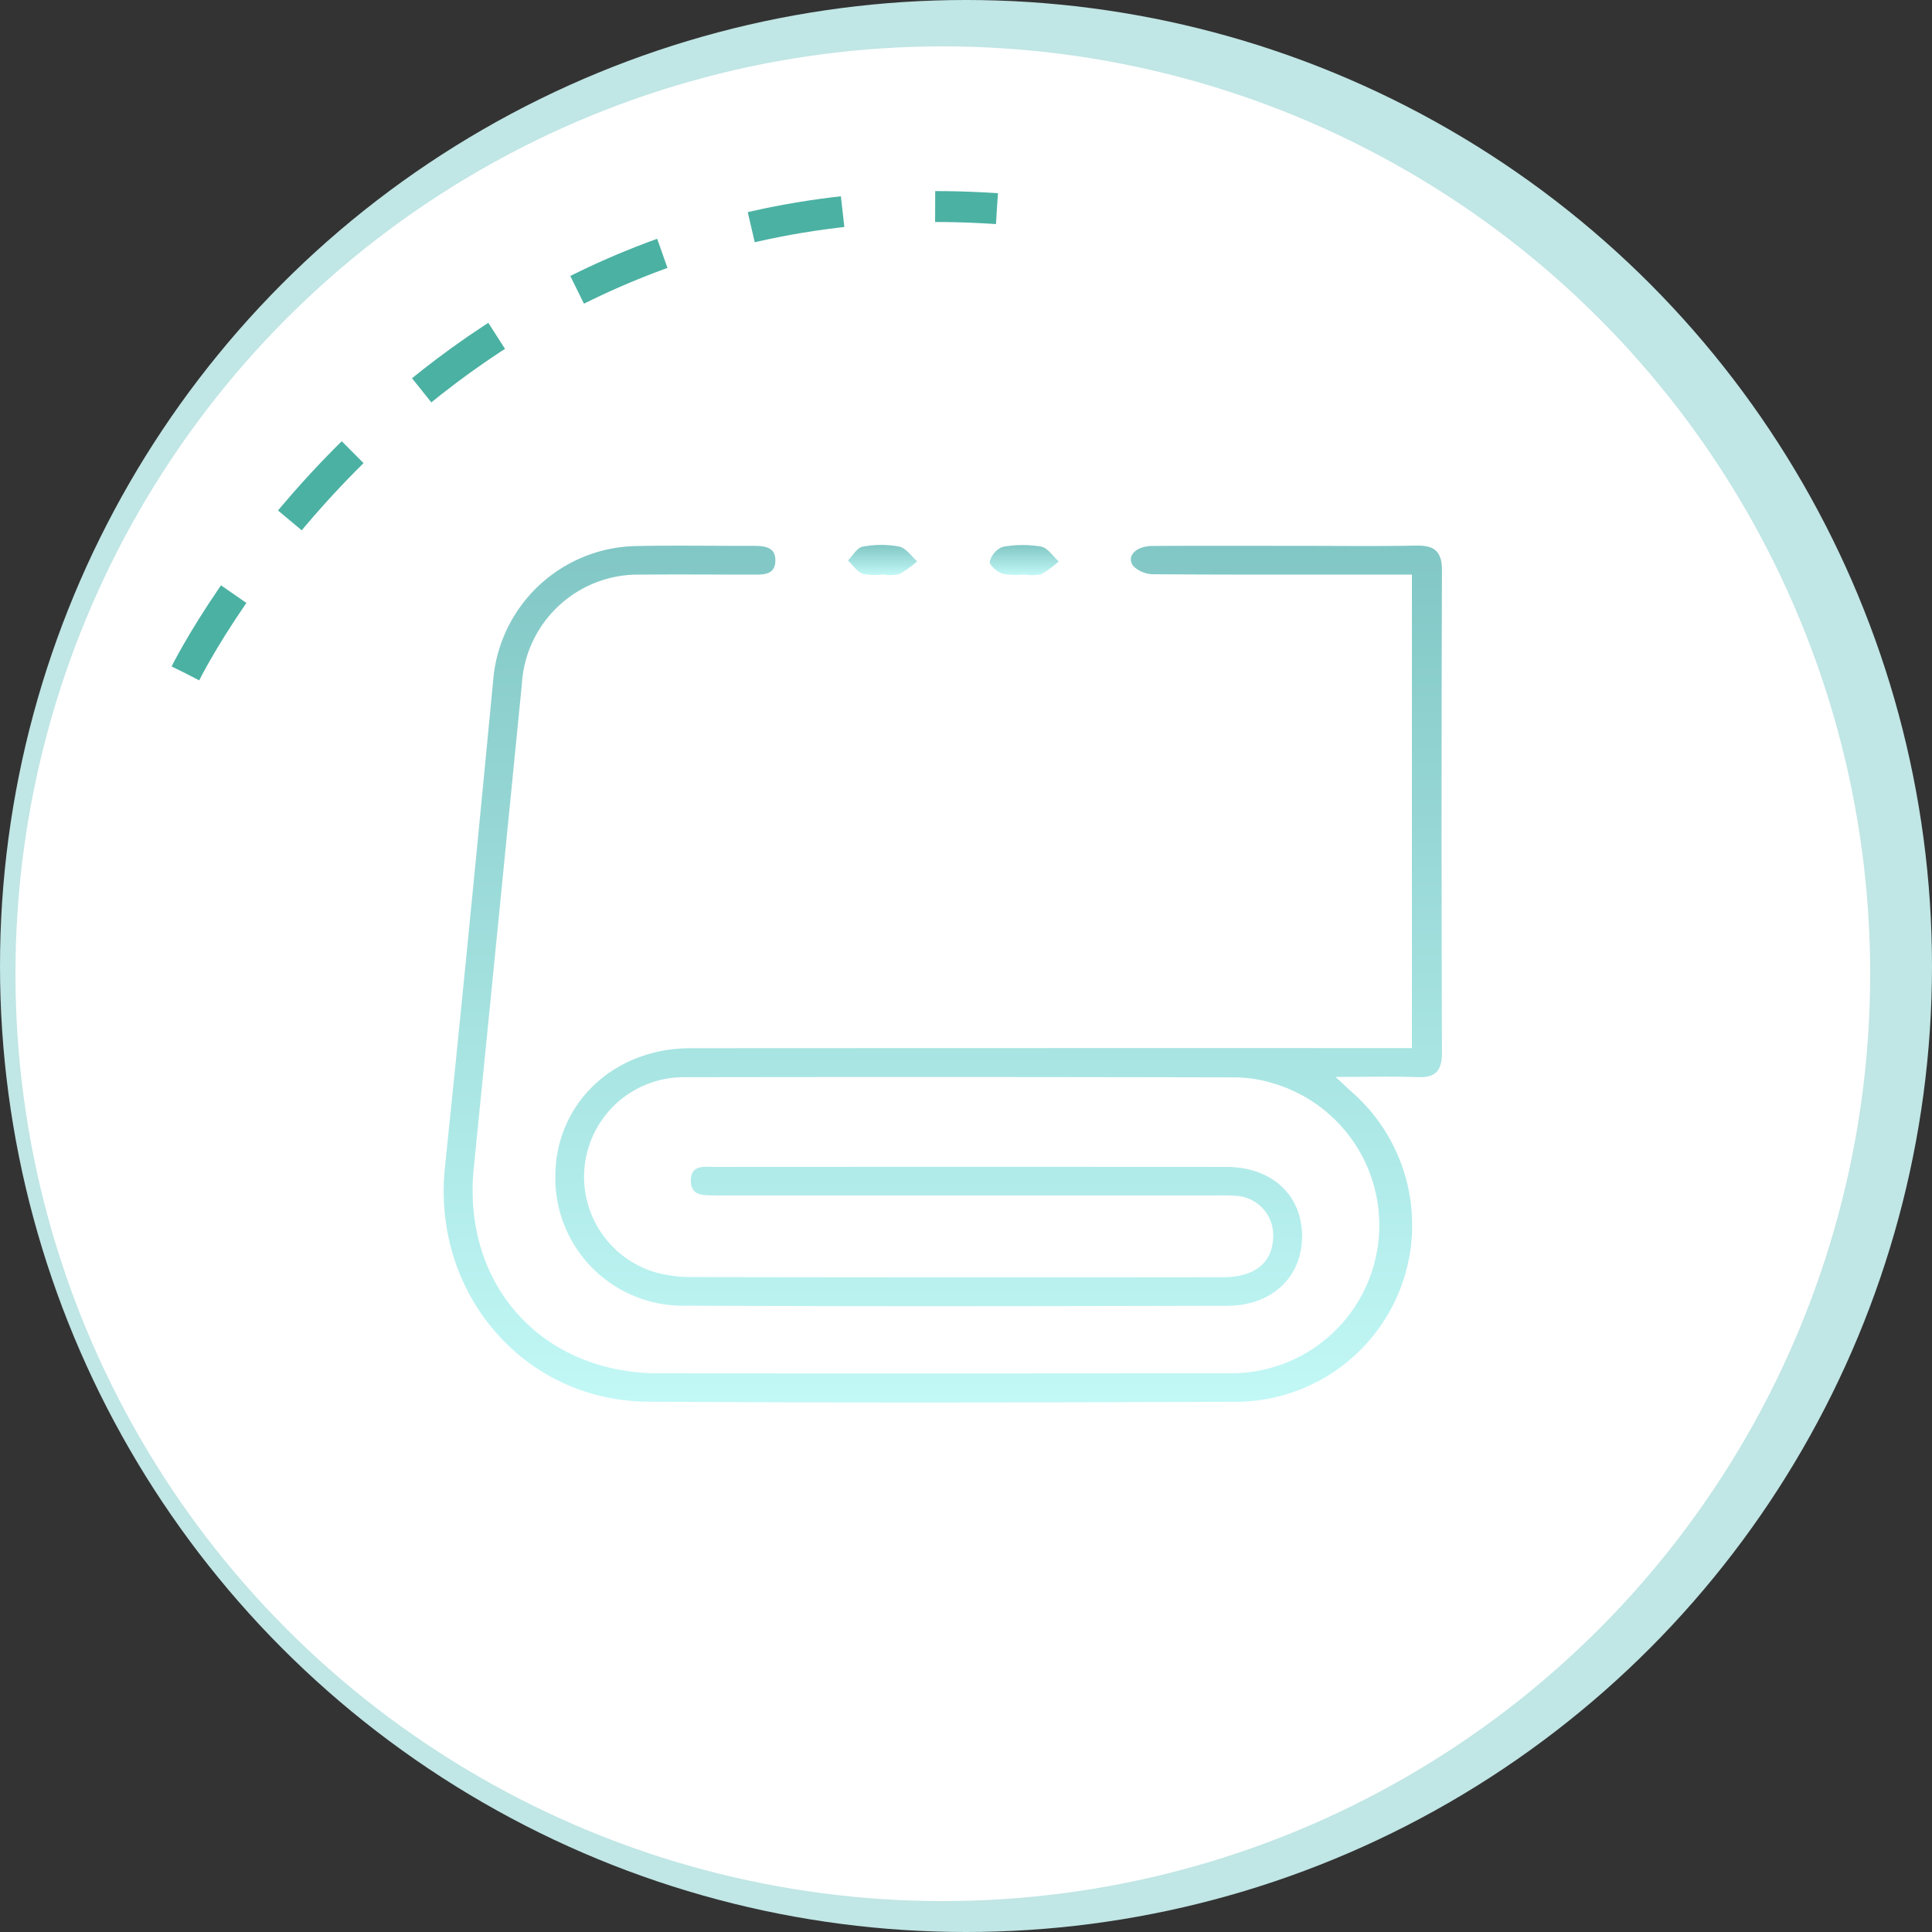 <svg xmlns="http://www.w3.org/2000/svg" xmlns:xlink="http://www.w3.org/1999/xlink" width="125" height="125" viewBox="0 0 125 125">
  <rect x="0" y="0" width="125" height="125" fill="#333333" stroke="none"/>
  <defs>
    <linearGradient id="linear-gradient" x1="0.5" x2="0.5" y2="1" gradientUnits="objectBoundingBox">
      <stop offset="0" stop-color="#81c7c5"/>
      <stop offset="1" stop-color="#c2f8f6"/>
    </linearGradient>
    <clipPath id="clip-path">
      <rect id="Rectángulo_403393" data-name="Rectángulo 403393" width="64.589" height="55.48" fill="url(#linear-gradient)"/>
    </clipPath>
  </defs>
  <g id="Grupo_1103052" data-name="Grupo 1103052" transform="translate(-318 -2995.731)">
    <circle id="Elipse_11555" data-name="Elipse 11555" cx="62.5" cy="62.5" r="62.5" transform="translate(318 2995.731)" fill="#c0e6e5"/>
    <circle id="Elipse_11550" data-name="Elipse 11550" cx="60" cy="60" r="60" transform="translate(319 2998.731)" fill="#fff"/>
    <path id="Trazado_924878" data-name="Trazado 924878" d="M-8377-6842.439s16-32.561,52.5-30.061" transform="translate(8707 9881.731)" fill="none" stroke="#4bb1a3" stroke-width="2" stroke-dasharray="6 6"/>
    <g id="Grupo_1103011" data-name="Grupo 1103011" transform="translate(346.706 3030.992)">
      <g id="Grupo_1103010" data-name="Grupo 1103010" clip-path="url(#clip-path)">
        <path id="Trazado_925325" data-name="Trazado 925325" d="M62.644,32.668V2.032H61.039c-5.022,0-10.043.014-15.065-.023a1.893,1.893,0,0,1-1.358-.529c-.465-.628.155-1.29,1.226-1.3,3.111-.02,6.222-.008,9.332-.008,2.577,0,5.156.033,7.732-.015,1.163-.022,1.686.34,1.682,1.6q-.05,15.6,0,31.2c0,1.13-.371,1.631-1.543,1.591-1.686-.057-3.374-.015-5.34-.015.469.435.762.716,1.065.987a11.438,11.438,0,0,1-7.415,20.032c-12.709.044-25.42.074-38.129-.007C5.153,55.494-.764,48.5.08,40.385,1.172,29.871,2.2,19.35,3.207,8.828A9.454,9.454,0,0,1,12.434.186C14.966.134,17.5.179,20.033.174c.709,0,1.45.057,1.427.971-.023.933-.8.89-1.488.889-2.4,0-4.8-.023-7.2,0a7.536,7.536,0,0,0-7.715,7.1Q3.509,24.787,1.947,40.432C1.187,47.966,6.334,53.7,13.922,53.71q18.465.015,36.93-.005a9.575,9.575,0,0,0,2.933-18.723,8.673,8.673,0,0,0-2.479-.419q-17.865-.041-35.73-.012a6.446,6.446,0,0,0-1.924,12.612,8.918,8.918,0,0,0,2.5.32q17.131.03,34.263.01c2.046,0,3.19-.92,3.249-2.547A2.543,2.543,0,0,0,51.3,42.23c-.44-.044-.888-.027-1.332-.027H18.508c-.311,0-.622.008-.933,0-.706-.024-1.578.079-1.586-.948-.007-1.074.9-.9,1.584-.9q16.531-.01,33.063,0c2.935,0,4.889,1.806,4.9,4.456s-1.923,4.523-4.846,4.53c-11.643.026-23.286.05-34.93-.008A8.264,8.264,0,0,1,7.225,40.84c.071-4.645,3.818-8.161,8.736-8.164q22.731-.013,45.462-.007h1.221" transform="translate(0 -0.117)" fill="url(#linear-gradient)"/>
        <path id="Trazado_925326" data-name="Trazado 925326" d="M134.8,1.911a4.977,4.977,0,0,1-1.446-.034c-.348-.11-.879-.581-.835-.787a1.4,1.4,0,0,1,.827-.955,7.139,7.139,0,0,1,2.5-.017c.422.078.758.624,1.133.958a6.143,6.143,0,0,1-1.13.822,2.809,2.809,0,0,1-1.048.025V1.911" transform="translate(-97.186 -0.012)" fill="url(#linear-gradient)"/>
        <path id="Trazado_925327" data-name="Trazado 925327" d="M100.37,1.9a3.813,3.813,0,0,1-1.313-.033C98.681,1.724,98.413,1.3,98.1,1c.313-.31.588-.824.945-.889a6.419,6.419,0,0,1,2.37-.009c.434.088.779.62,1.163.953a6.439,6.439,0,0,1-1.157.828,2.819,2.819,0,0,1-1.05.025V1.9" transform="translate(-71.944 0)" fill="url(#linear-gradient)"/>
      </g>
    </g>
  </g>
</svg>
